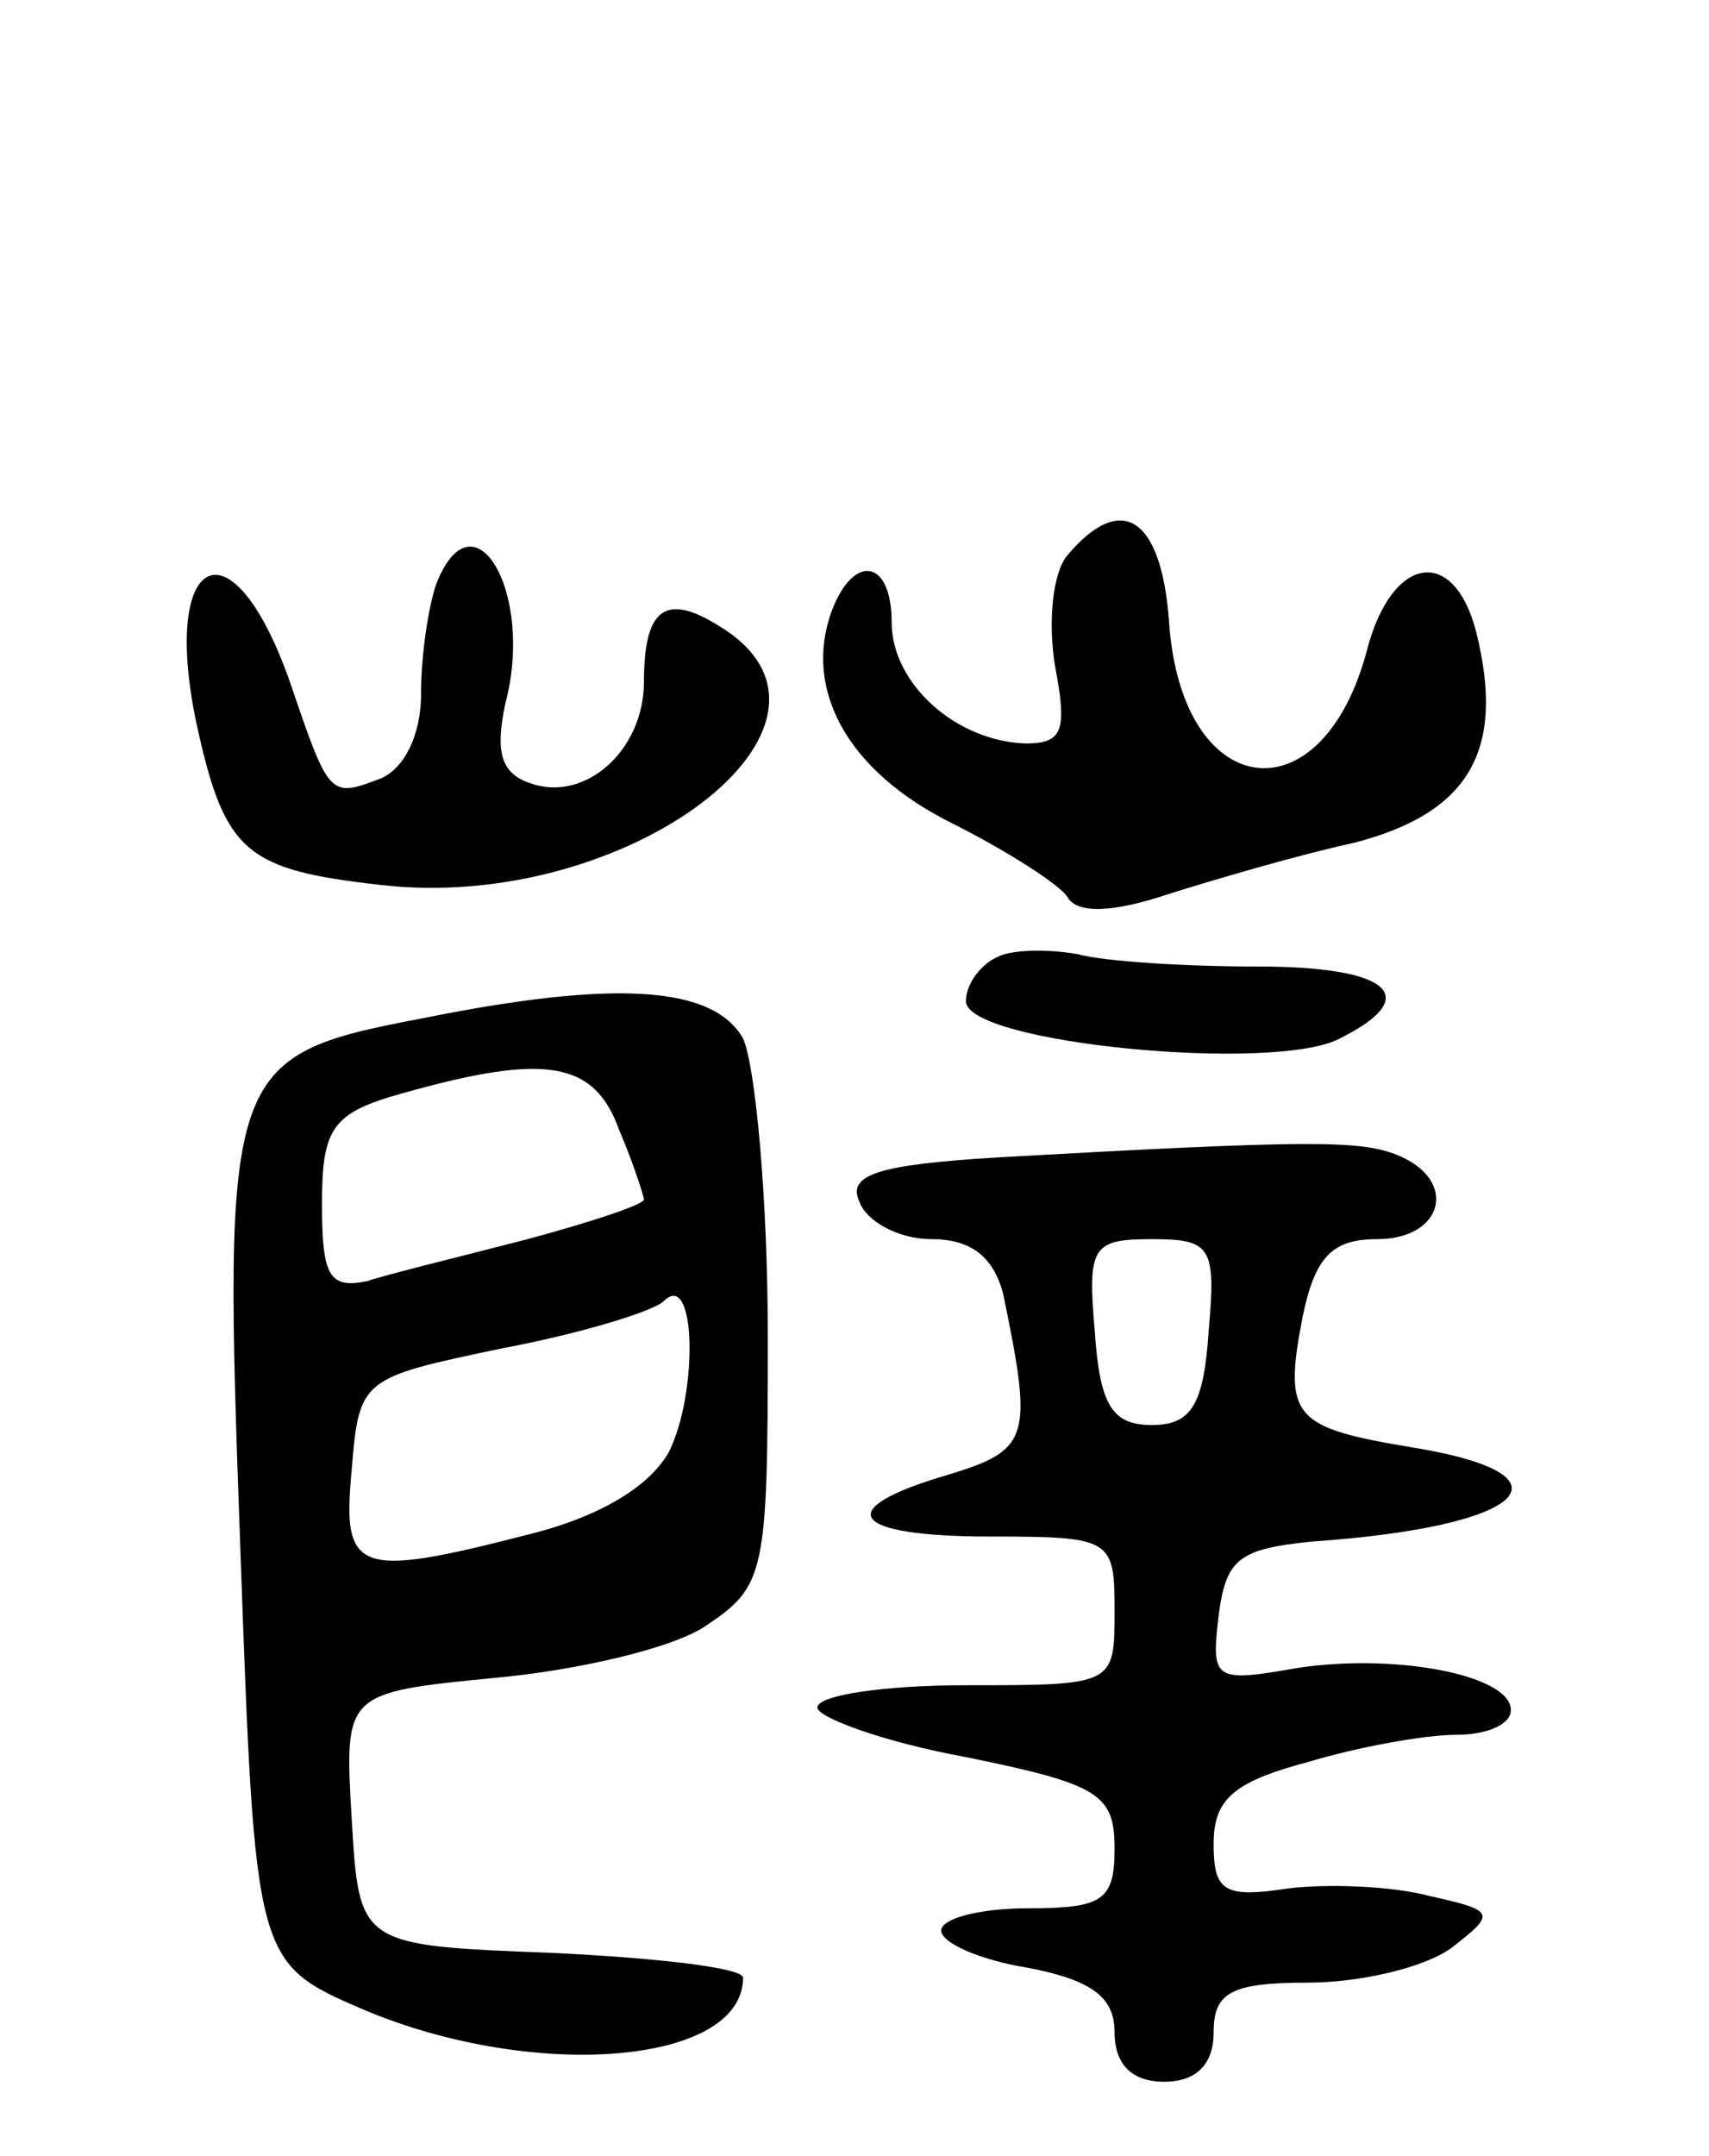 <svg version="1.0" xmlns="http://www.w3.org/2000/svg"
 width="69pt" height="87pt" viewBox="0 0 69 87"
 preserveAspectRatio="xMidYMid meet">
<g transform="translate(0,87) scale(0.1,-0.1)"
fill="#000000" stroke="none">
<path d="M431 646 c-6 -7 -8 -27 -5 -45 5 -26 3 -31 -12 -31 -28 1 -54 24 -54
49 0 25 -15 28 -24 5 -12 -32 6 -65 48 -86 22 -11 44 -25 47 -30 4 -7 19 -6
40 1 19 6 53 16 76 21 46 12 61 37 49 85 -9 35 -34 31 -44 -7 -18 -69 -75 -62
-80 11 -3 42 -19 53 -41 27z"/>
<path d="M176 634 c-3 -9 -6 -28 -6 -44 0 -17 -7 -30 -16 -34 -21 -8 -21 -8
-37 39 -24 68 -53 51 -37 -20 11 -49 20 -56 73 -62 100 -12 201 65 138 104
-22 14 -31 8 -31 -22 0 -28 -24 -49 -46 -41 -12 4 -14 13 -10 32 12 45 -13 87
-28 48z"/>
<path d="M403 484 c-7 -3 -13 -11 -13 -18 0 -17 125 -29 151 -15 34 17 20 29
-33 29 -29 0 -62 2 -73 5 -11 2 -26 2 -32 -1z"/>
<path d="M170 459 c-79 -15 -80 -20 -73 -213 6 -168 6 -168 50 -187 69 -29
153 -22 153 13 0 4 -35 8 -77 10 -78 3 -78 3 -81 54 -3 51 -3 51 58 57 33 3
72 12 85 21 24 16 25 21 25 117 0 55 -5 109 -10 120 -12 21 -51 24 -130 8z
m80 -45 c6 -14 10 -27 10 -28 0 -2 -21 -9 -47 -16 -27 -7 -56 -14 -65 -17 -15
-3 -18 2 -18 31 0 31 4 37 33 45 57 16 77 13 87 -15z m20 -130 c-8 -14 -28
-26 -56 -33 -70 -18 -76 -16 -72 26 3 37 4 37 61 49 32 6 61 15 65 19 13 13
14 -37 2 -61z"/>
<path d="M403 403 c-49 -3 -61 -7 -56 -18 3 -8 16 -15 29 -15 16 0 25 -7 29
-22 12 -58 11 -63 -22 -73 -48 -14 -40 -25 17 -25 49 0 50 -1 50 -30 0 -30 0
-30 -60 -30 -33 0 -60 -4 -60 -9 0 -4 27 -14 60 -20 54 -11 60 -15 60 -37 0
-21 -5 -24 -35 -24 -19 0 -35 -4 -35 -9 0 -5 16 -12 35 -15 26 -5 35 -12 35
-26 0 -13 7 -20 20 -20 13 0 20 7 20 20 0 16 7 20 38 20 21 0 47 6 58 14 18
14 18 15 -9 21 -15 4 -41 5 -57 3 -26 -4 -30 -1 -30 18 0 18 8 25 38 33 20 6
47 11 60 11 12 0 22 4 22 10 0 14 -46 23 -86 17 -34 -6 -35 -5 -32 21 3 23 8
27 38 30 87 6 108 27 40 38 -48 8 -52 12 -44 53 5 24 12 31 30 31 27 0 33 24
8 34 -15 6 -36 6 -161 -1z m85 -70 c-2 -30 -7 -38 -23 -38 -16 0 -21 8 -23 38
-3 34 -1 37 23 37 24 0 26 -3 23 -37z"/>
</g>
</svg>
